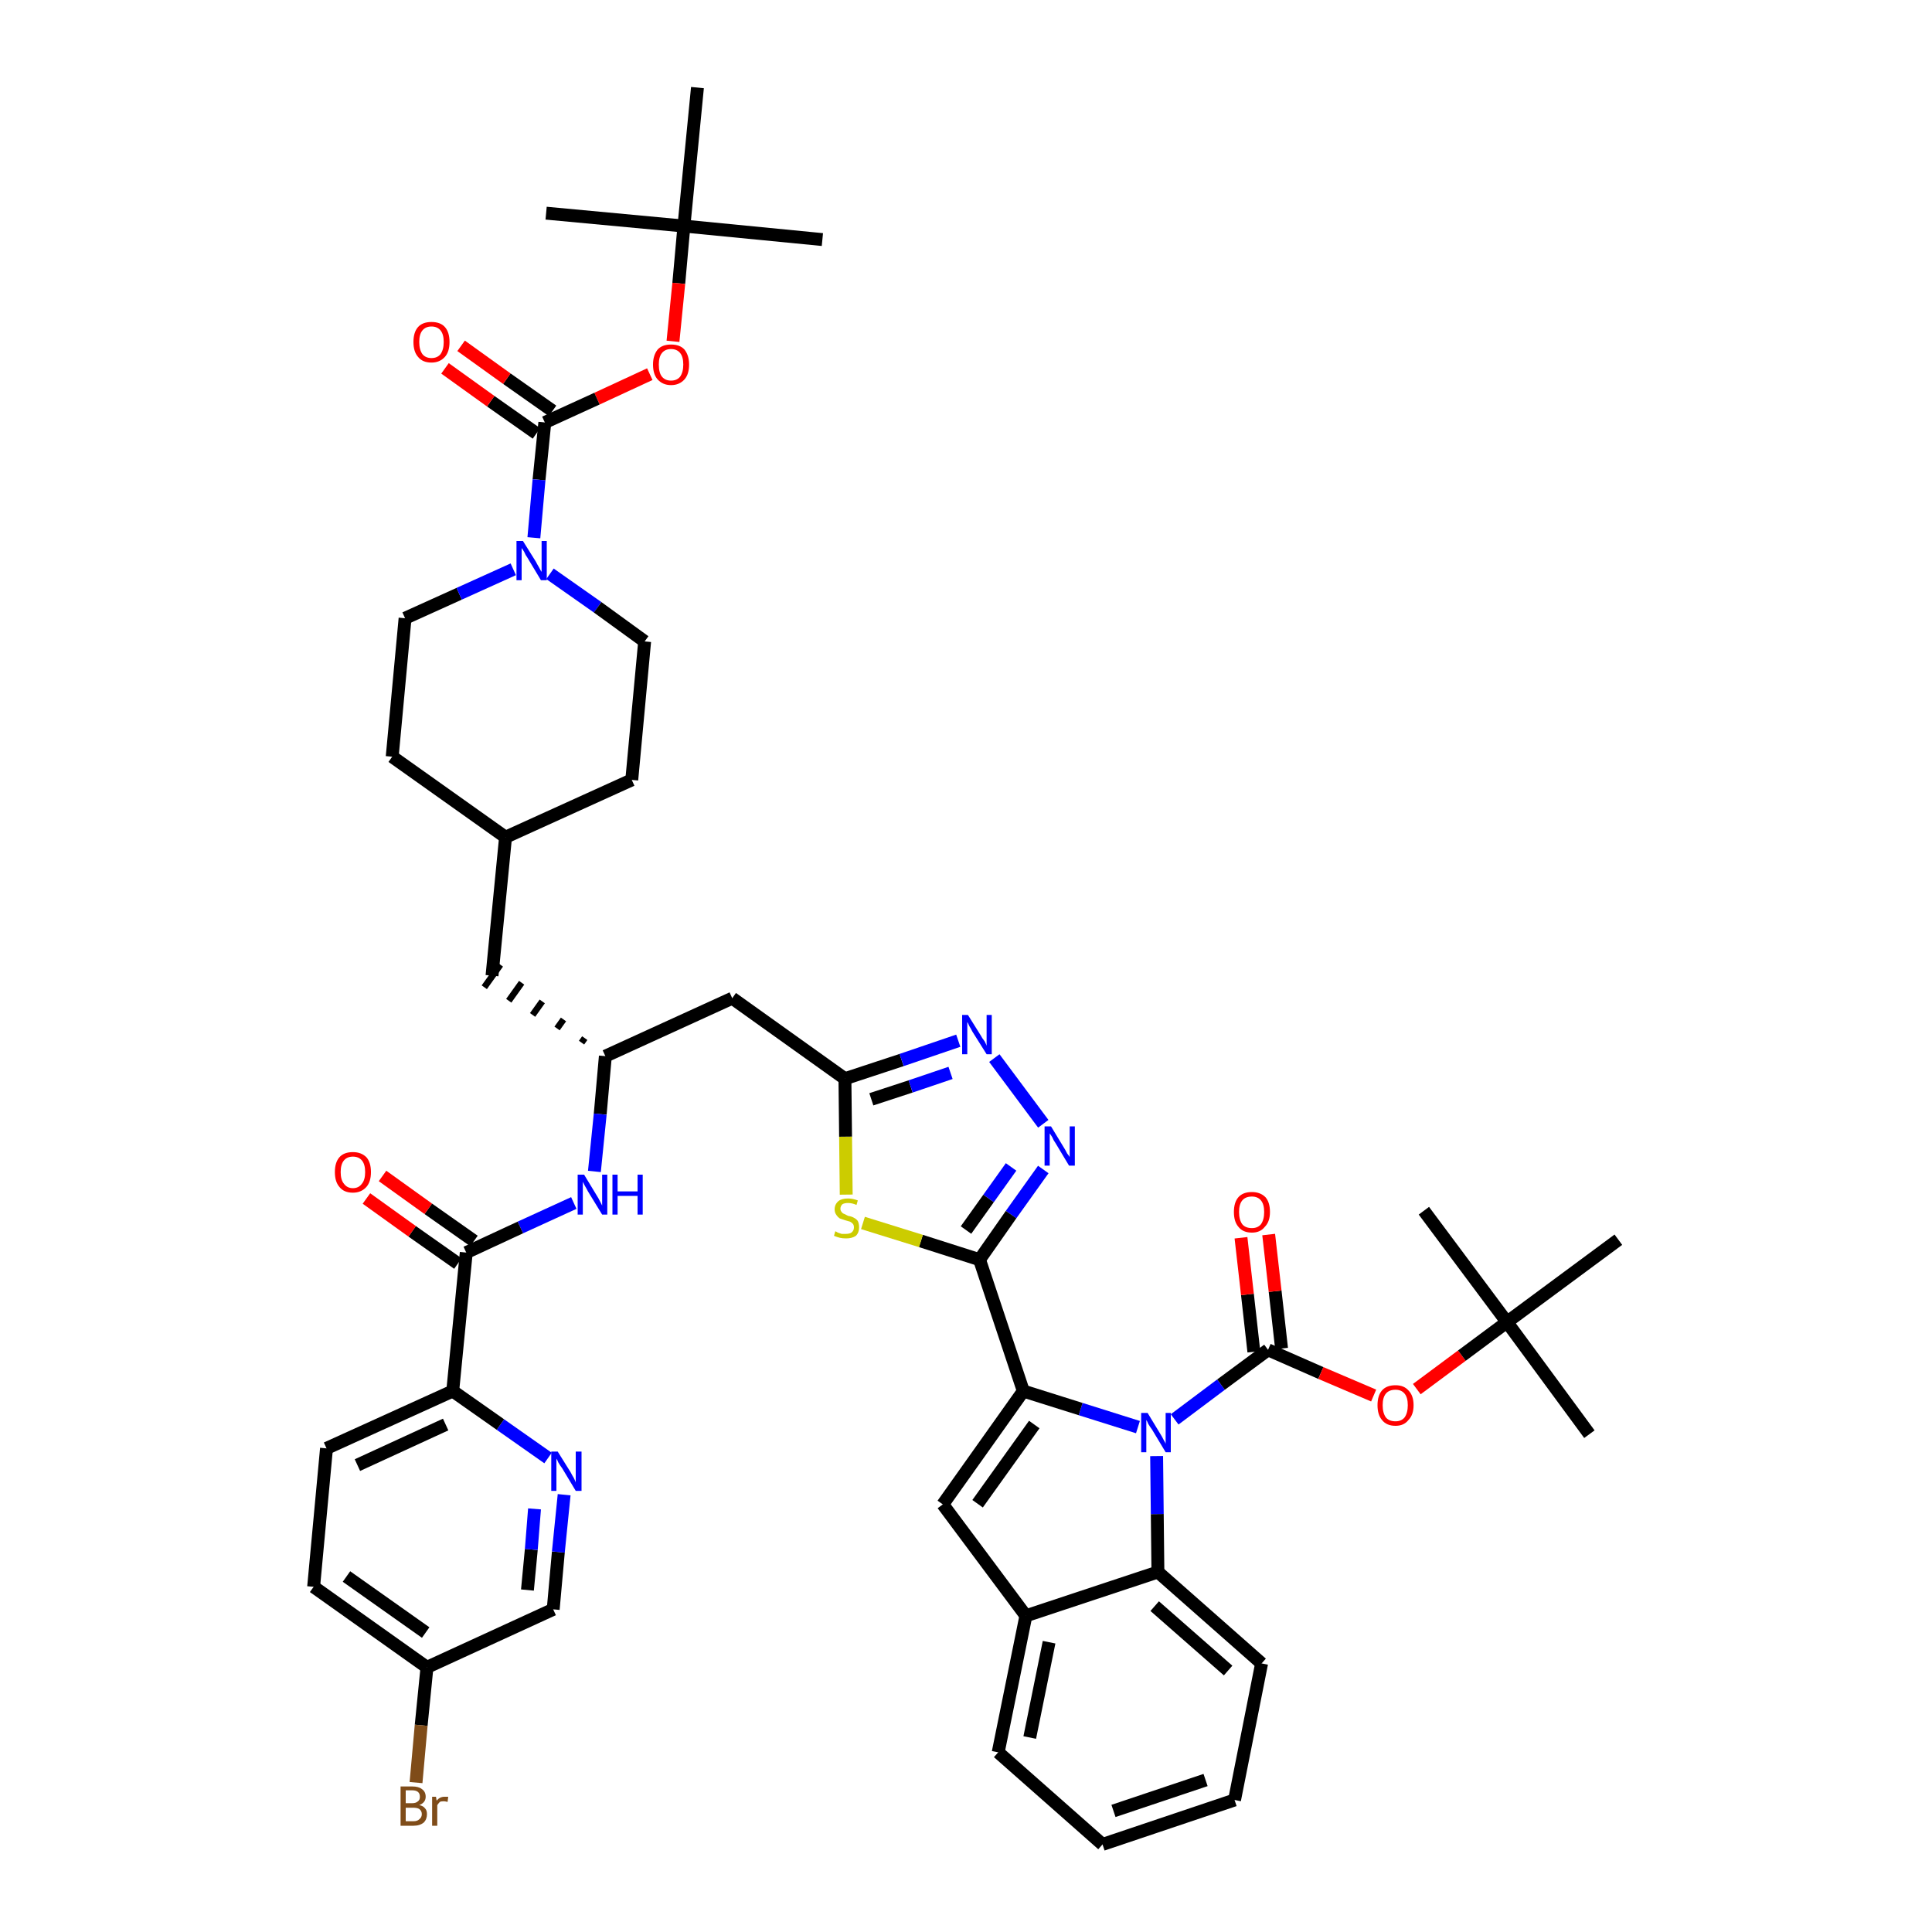 <?xml version='1.0' encoding='iso-8859-1'?>
<svg version='1.1' baseProfile='full'
              xmlns='http://www.w3.org/2000/svg'
                      xmlns:rdkit='http://www.rdkit.org/xml'
                      xmlns:xlink='http://www.w3.org/1999/xlink'
                  xml:space='preserve'
width='300px' height='300px' viewBox='0 0 300 300'>
<!-- END OF HEADER -->
<path class='bond-0 atom-0 atom-1' d='M 127.7,37.2 L 106.2,35.1' style='fill:none;fill-rule:evenodd;stroke:#000000;stroke-width:2.0px;stroke-linecap:butt;stroke-linejoin:miter;stroke-opacity:1' />
<path class='bond-1 atom-1 atom-2' d='M 106.2,35.1 L 84.8,33.1' style='fill:none;fill-rule:evenodd;stroke:#000000;stroke-width:2.0px;stroke-linecap:butt;stroke-linejoin:miter;stroke-opacity:1' />
<path class='bond-2 atom-1 atom-3' d='M 106.2,35.1 L 108.3,13.6' style='fill:none;fill-rule:evenodd;stroke:#000000;stroke-width:2.0px;stroke-linecap:butt;stroke-linejoin:miter;stroke-opacity:1' />
<path class='bond-3 atom-1 atom-4' d='M 106.2,35.1 L 105.4,44.0' style='fill:none;fill-rule:evenodd;stroke:#000000;stroke-width:2.0px;stroke-linecap:butt;stroke-linejoin:miter;stroke-opacity:1' />
<path class='bond-3 atom-1 atom-4' d='M 105.4,44.0 L 104.5,53.0' style='fill:none;fill-rule:evenodd;stroke:#FF0000;stroke-width:2.0px;stroke-linecap:butt;stroke-linejoin:miter;stroke-opacity:1' />
<path class='bond-4 atom-4 atom-5' d='M 100.9,58.1 L 92.7,61.9' style='fill:none;fill-rule:evenodd;stroke:#FF0000;stroke-width:2.0px;stroke-linecap:butt;stroke-linejoin:miter;stroke-opacity:1' />
<path class='bond-4 atom-4 atom-5' d='M 92.7,61.9 L 84.6,65.6' style='fill:none;fill-rule:evenodd;stroke:#000000;stroke-width:2.0px;stroke-linecap:butt;stroke-linejoin:miter;stroke-opacity:1' />
<path class='bond-5 atom-5 atom-6' d='M 85.8,63.8 L 78.7,58.8' style='fill:none;fill-rule:evenodd;stroke:#000000;stroke-width:2.0px;stroke-linecap:butt;stroke-linejoin:miter;stroke-opacity:1' />
<path class='bond-5 atom-5 atom-6' d='M 78.7,58.8 L 71.6,53.7' style='fill:none;fill-rule:evenodd;stroke:#FF0000;stroke-width:2.0px;stroke-linecap:butt;stroke-linejoin:miter;stroke-opacity:1' />
<path class='bond-5 atom-5 atom-6' d='M 83.3,67.3 L 76.2,62.3' style='fill:none;fill-rule:evenodd;stroke:#000000;stroke-width:2.0px;stroke-linecap:butt;stroke-linejoin:miter;stroke-opacity:1' />
<path class='bond-5 atom-5 atom-6' d='M 76.2,62.3 L 69.1,57.2' style='fill:none;fill-rule:evenodd;stroke:#FF0000;stroke-width:2.0px;stroke-linecap:butt;stroke-linejoin:miter;stroke-opacity:1' />
<path class='bond-6 atom-5 atom-7' d='M 84.6,65.6 L 83.7,74.5' style='fill:none;fill-rule:evenodd;stroke:#000000;stroke-width:2.0px;stroke-linecap:butt;stroke-linejoin:miter;stroke-opacity:1' />
<path class='bond-6 atom-5 atom-7' d='M 83.7,74.5 L 82.9,83.5' style='fill:none;fill-rule:evenodd;stroke:#0000FF;stroke-width:2.0px;stroke-linecap:butt;stroke-linejoin:miter;stroke-opacity:1' />
<path class='bond-7 atom-7 atom-8' d='M 85.4,89.1 L 92.8,94.3' style='fill:none;fill-rule:evenodd;stroke:#0000FF;stroke-width:2.0px;stroke-linecap:butt;stroke-linejoin:miter;stroke-opacity:1' />
<path class='bond-7 atom-7 atom-8' d='M 92.8,94.3 L 100.1,99.6' style='fill:none;fill-rule:evenodd;stroke:#000000;stroke-width:2.0px;stroke-linecap:butt;stroke-linejoin:miter;stroke-opacity:1' />
<path class='bond-46 atom-46 atom-7' d='M 62.9,96.0 L 71.3,92.2' style='fill:none;fill-rule:evenodd;stroke:#000000;stroke-width:2.0px;stroke-linecap:butt;stroke-linejoin:miter;stroke-opacity:1' />
<path class='bond-46 atom-46 atom-7' d='M 71.3,92.2 L 79.7,88.4' style='fill:none;fill-rule:evenodd;stroke:#0000FF;stroke-width:2.0px;stroke-linecap:butt;stroke-linejoin:miter;stroke-opacity:1' />
<path class='bond-8 atom-8 atom-9' d='M 100.1,99.6 L 98.1,121.1' style='fill:none;fill-rule:evenodd;stroke:#000000;stroke-width:2.0px;stroke-linecap:butt;stroke-linejoin:miter;stroke-opacity:1' />
<path class='bond-9 atom-9 atom-10' d='M 98.1,121.1 L 78.5,130.0' style='fill:none;fill-rule:evenodd;stroke:#000000;stroke-width:2.0px;stroke-linecap:butt;stroke-linejoin:miter;stroke-opacity:1' />
<path class='bond-10 atom-10 atom-11' d='M 78.5,130.0 L 76.4,151.5' style='fill:none;fill-rule:evenodd;stroke:#000000;stroke-width:2.0px;stroke-linecap:butt;stroke-linejoin:miter;stroke-opacity:1' />
<path class='bond-44 atom-10 atom-45' d='M 78.5,130.0 L 60.9,117.5' style='fill:none;fill-rule:evenodd;stroke:#000000;stroke-width:2.0px;stroke-linecap:butt;stroke-linejoin:miter;stroke-opacity:1' />
<path class='bond-11 atom-12 atom-11' d='M 90.8,161.2 L 90.3,161.9' style='fill:none;fill-rule:evenodd;stroke:#000000;stroke-width:1.0px;stroke-linecap:butt;stroke-linejoin:miter;stroke-opacity:1' />
<path class='bond-11 atom-12 atom-11' d='M 87.5,158.3 L 86.5,159.7' style='fill:none;fill-rule:evenodd;stroke:#000000;stroke-width:1.0px;stroke-linecap:butt;stroke-linejoin:miter;stroke-opacity:1' />
<path class='bond-11 atom-12 atom-11' d='M 84.2,155.5 L 82.7,157.6' style='fill:none;fill-rule:evenodd;stroke:#000000;stroke-width:1.0px;stroke-linecap:butt;stroke-linejoin:miter;stroke-opacity:1' />
<path class='bond-11 atom-12 atom-11' d='M 81.0,152.6 L 79.0,155.4' style='fill:none;fill-rule:evenodd;stroke:#000000;stroke-width:1.0px;stroke-linecap:butt;stroke-linejoin:miter;stroke-opacity:1' />
<path class='bond-11 atom-12 atom-11' d='M 77.7,149.8 L 75.2,153.3' style='fill:none;fill-rule:evenodd;stroke:#000000;stroke-width:1.0px;stroke-linecap:butt;stroke-linejoin:miter;stroke-opacity:1' />
<path class='bond-12 atom-12 atom-13' d='M 94.0,164.0 L 113.7,155.0' style='fill:none;fill-rule:evenodd;stroke:#000000;stroke-width:2.0px;stroke-linecap:butt;stroke-linejoin:miter;stroke-opacity:1' />
<path class='bond-34 atom-12 atom-35' d='M 94.0,164.0 L 93.2,173.0' style='fill:none;fill-rule:evenodd;stroke:#000000;stroke-width:2.0px;stroke-linecap:butt;stroke-linejoin:miter;stroke-opacity:1' />
<path class='bond-34 atom-12 atom-35' d='M 93.2,173.0 L 92.3,181.9' style='fill:none;fill-rule:evenodd;stroke:#0000FF;stroke-width:2.0px;stroke-linecap:butt;stroke-linejoin:miter;stroke-opacity:1' />
<path class='bond-13 atom-13 atom-14' d='M 113.7,155.0 L 131.2,167.5' style='fill:none;fill-rule:evenodd;stroke:#000000;stroke-width:2.0px;stroke-linecap:butt;stroke-linejoin:miter;stroke-opacity:1' />
<path class='bond-14 atom-14 atom-15' d='M 131.2,167.5 L 140.0,164.6' style='fill:none;fill-rule:evenodd;stroke:#000000;stroke-width:2.0px;stroke-linecap:butt;stroke-linejoin:miter;stroke-opacity:1' />
<path class='bond-14 atom-14 atom-15' d='M 140.0,164.6 L 148.8,161.6' style='fill:none;fill-rule:evenodd;stroke:#0000FF;stroke-width:2.0px;stroke-linecap:butt;stroke-linejoin:miter;stroke-opacity:1' />
<path class='bond-14 atom-14 atom-15' d='M 135.3,170.7 L 141.4,168.7' style='fill:none;fill-rule:evenodd;stroke:#000000;stroke-width:2.0px;stroke-linecap:butt;stroke-linejoin:miter;stroke-opacity:1' />
<path class='bond-14 atom-14 atom-15' d='M 141.4,168.7 L 147.6,166.6' style='fill:none;fill-rule:evenodd;stroke:#0000FF;stroke-width:2.0px;stroke-linecap:butt;stroke-linejoin:miter;stroke-opacity:1' />
<path class='bond-47 atom-34 atom-14' d='M 131.4,185.5 L 131.3,176.5' style='fill:none;fill-rule:evenodd;stroke:#CCCC00;stroke-width:2.0px;stroke-linecap:butt;stroke-linejoin:miter;stroke-opacity:1' />
<path class='bond-47 atom-34 atom-14' d='M 131.3,176.5 L 131.2,167.5' style='fill:none;fill-rule:evenodd;stroke:#000000;stroke-width:2.0px;stroke-linecap:butt;stroke-linejoin:miter;stroke-opacity:1' />
<path class='bond-15 atom-15 atom-16' d='M 154.4,164.3 L 162.0,174.5' style='fill:none;fill-rule:evenodd;stroke:#0000FF;stroke-width:2.0px;stroke-linecap:butt;stroke-linejoin:miter;stroke-opacity:1' />
<path class='bond-16 atom-16 atom-17' d='M 162.0,181.6 L 157.0,188.6' style='fill:none;fill-rule:evenodd;stroke:#0000FF;stroke-width:2.0px;stroke-linecap:butt;stroke-linejoin:miter;stroke-opacity:1' />
<path class='bond-16 atom-16 atom-17' d='M 157.0,188.6 L 152.1,195.6' style='fill:none;fill-rule:evenodd;stroke:#000000;stroke-width:2.0px;stroke-linecap:butt;stroke-linejoin:miter;stroke-opacity:1' />
<path class='bond-16 atom-16 atom-17' d='M 157.0,181.2 L 153.5,186.1' style='fill:none;fill-rule:evenodd;stroke:#0000FF;stroke-width:2.0px;stroke-linecap:butt;stroke-linejoin:miter;stroke-opacity:1' />
<path class='bond-16 atom-16 atom-17' d='M 153.5,186.1 L 150.0,191.0' style='fill:none;fill-rule:evenodd;stroke:#000000;stroke-width:2.0px;stroke-linecap:butt;stroke-linejoin:miter;stroke-opacity:1' />
<path class='bond-17 atom-17 atom-18' d='M 152.1,195.6 L 158.9,216.0' style='fill:none;fill-rule:evenodd;stroke:#000000;stroke-width:2.0px;stroke-linecap:butt;stroke-linejoin:miter;stroke-opacity:1' />
<path class='bond-33 atom-17 atom-34' d='M 152.1,195.6 L 143.0,192.7' style='fill:none;fill-rule:evenodd;stroke:#000000;stroke-width:2.0px;stroke-linecap:butt;stroke-linejoin:miter;stroke-opacity:1' />
<path class='bond-33 atom-17 atom-34' d='M 143.0,192.7 L 134.0,189.9' style='fill:none;fill-rule:evenodd;stroke:#CCCC00;stroke-width:2.0px;stroke-linecap:butt;stroke-linejoin:miter;stroke-opacity:1' />
<path class='bond-18 atom-18 atom-19' d='M 158.9,216.0 L 146.4,233.6' style='fill:none;fill-rule:evenodd;stroke:#000000;stroke-width:2.0px;stroke-linecap:butt;stroke-linejoin:miter;stroke-opacity:1' />
<path class='bond-18 atom-18 atom-19' d='M 160.6,221.2 L 151.8,233.5' style='fill:none;fill-rule:evenodd;stroke:#000000;stroke-width:2.0px;stroke-linecap:butt;stroke-linejoin:miter;stroke-opacity:1' />
<path class='bond-49 atom-26 atom-18' d='M 176.7,221.6 L 167.8,218.8' style='fill:none;fill-rule:evenodd;stroke:#0000FF;stroke-width:2.0px;stroke-linecap:butt;stroke-linejoin:miter;stroke-opacity:1' />
<path class='bond-49 atom-26 atom-18' d='M 167.8,218.8 L 158.9,216.0' style='fill:none;fill-rule:evenodd;stroke:#000000;stroke-width:2.0px;stroke-linecap:butt;stroke-linejoin:miter;stroke-opacity:1' />
<path class='bond-19 atom-19 atom-20' d='M 146.4,233.6 L 159.3,250.9' style='fill:none;fill-rule:evenodd;stroke:#000000;stroke-width:2.0px;stroke-linecap:butt;stroke-linejoin:miter;stroke-opacity:1' />
<path class='bond-20 atom-20 atom-21' d='M 159.3,250.9 L 155.0,272.1' style='fill:none;fill-rule:evenodd;stroke:#000000;stroke-width:2.0px;stroke-linecap:butt;stroke-linejoin:miter;stroke-opacity:1' />
<path class='bond-20 atom-20 atom-21' d='M 162.9,255.0 L 159.9,269.8' style='fill:none;fill-rule:evenodd;stroke:#000000;stroke-width:2.0px;stroke-linecap:butt;stroke-linejoin:miter;stroke-opacity:1' />
<path class='bond-50 atom-25 atom-20' d='M 179.8,244.1 L 159.3,250.9' style='fill:none;fill-rule:evenodd;stroke:#000000;stroke-width:2.0px;stroke-linecap:butt;stroke-linejoin:miter;stroke-opacity:1' />
<path class='bond-21 atom-21 atom-22' d='M 155.0,272.1 L 171.2,286.4' style='fill:none;fill-rule:evenodd;stroke:#000000;stroke-width:2.0px;stroke-linecap:butt;stroke-linejoin:miter;stroke-opacity:1' />
<path class='bond-22 atom-22 atom-23' d='M 171.2,286.4 L 191.7,279.5' style='fill:none;fill-rule:evenodd;stroke:#000000;stroke-width:2.0px;stroke-linecap:butt;stroke-linejoin:miter;stroke-opacity:1' />
<path class='bond-22 atom-22 atom-23' d='M 172.9,281.2 L 187.2,276.4' style='fill:none;fill-rule:evenodd;stroke:#000000;stroke-width:2.0px;stroke-linecap:butt;stroke-linejoin:miter;stroke-opacity:1' />
<path class='bond-23 atom-23 atom-24' d='M 191.7,279.5 L 195.9,258.3' style='fill:none;fill-rule:evenodd;stroke:#000000;stroke-width:2.0px;stroke-linecap:butt;stroke-linejoin:miter;stroke-opacity:1' />
<path class='bond-24 atom-24 atom-25' d='M 195.9,258.3 L 179.8,244.1' style='fill:none;fill-rule:evenodd;stroke:#000000;stroke-width:2.0px;stroke-linecap:butt;stroke-linejoin:miter;stroke-opacity:1' />
<path class='bond-24 atom-24 atom-25' d='M 190.7,259.4 L 179.3,249.4' style='fill:none;fill-rule:evenodd;stroke:#000000;stroke-width:2.0px;stroke-linecap:butt;stroke-linejoin:miter;stroke-opacity:1' />
<path class='bond-25 atom-25 atom-26' d='M 179.8,244.1 L 179.7,235.1' style='fill:none;fill-rule:evenodd;stroke:#000000;stroke-width:2.0px;stroke-linecap:butt;stroke-linejoin:miter;stroke-opacity:1' />
<path class='bond-25 atom-25 atom-26' d='M 179.7,235.1 L 179.6,226.1' style='fill:none;fill-rule:evenodd;stroke:#0000FF;stroke-width:2.0px;stroke-linecap:butt;stroke-linejoin:miter;stroke-opacity:1' />
<path class='bond-26 atom-26 atom-27' d='M 182.4,220.4 L 189.6,215.0' style='fill:none;fill-rule:evenodd;stroke:#0000FF;stroke-width:2.0px;stroke-linecap:butt;stroke-linejoin:miter;stroke-opacity:1' />
<path class='bond-26 atom-26 atom-27' d='M 189.6,215.0 L 196.9,209.6' style='fill:none;fill-rule:evenodd;stroke:#000000;stroke-width:2.0px;stroke-linecap:butt;stroke-linejoin:miter;stroke-opacity:1' />
<path class='bond-27 atom-27 atom-28' d='M 199.0,209.4 L 198.0,200.5' style='fill:none;fill-rule:evenodd;stroke:#000000;stroke-width:2.0px;stroke-linecap:butt;stroke-linejoin:miter;stroke-opacity:1' />
<path class='bond-27 atom-27 atom-28' d='M 198.0,200.5 L 197.0,191.7' style='fill:none;fill-rule:evenodd;stroke:#FF0000;stroke-width:2.0px;stroke-linecap:butt;stroke-linejoin:miter;stroke-opacity:1' />
<path class='bond-27 atom-27 atom-28' d='M 194.7,209.9 L 193.7,201.0' style='fill:none;fill-rule:evenodd;stroke:#000000;stroke-width:2.0px;stroke-linecap:butt;stroke-linejoin:miter;stroke-opacity:1' />
<path class='bond-27 atom-27 atom-28' d='M 193.7,201.0 L 192.7,192.2' style='fill:none;fill-rule:evenodd;stroke:#FF0000;stroke-width:2.0px;stroke-linecap:butt;stroke-linejoin:miter;stroke-opacity:1' />
<path class='bond-28 atom-27 atom-29' d='M 196.9,209.6 L 205.1,213.2' style='fill:none;fill-rule:evenodd;stroke:#000000;stroke-width:2.0px;stroke-linecap:butt;stroke-linejoin:miter;stroke-opacity:1' />
<path class='bond-28 atom-27 atom-29' d='M 205.1,213.2 L 213.3,216.7' style='fill:none;fill-rule:evenodd;stroke:#FF0000;stroke-width:2.0px;stroke-linecap:butt;stroke-linejoin:miter;stroke-opacity:1' />
<path class='bond-29 atom-29 atom-30' d='M 220.0,215.7 L 227.0,210.5' style='fill:none;fill-rule:evenodd;stroke:#FF0000;stroke-width:2.0px;stroke-linecap:butt;stroke-linejoin:miter;stroke-opacity:1' />
<path class='bond-29 atom-29 atom-30' d='M 227.0,210.5 L 234.0,205.3' style='fill:none;fill-rule:evenodd;stroke:#000000;stroke-width:2.0px;stroke-linecap:butt;stroke-linejoin:miter;stroke-opacity:1' />
<path class='bond-30 atom-30 atom-31' d='M 234.0,205.3 L 246.8,222.7' style='fill:none;fill-rule:evenodd;stroke:#000000;stroke-width:2.0px;stroke-linecap:butt;stroke-linejoin:miter;stroke-opacity:1' />
<path class='bond-31 atom-30 atom-32' d='M 234.0,205.3 L 221.1,188.0' style='fill:none;fill-rule:evenodd;stroke:#000000;stroke-width:2.0px;stroke-linecap:butt;stroke-linejoin:miter;stroke-opacity:1' />
<path class='bond-32 atom-30 atom-33' d='M 234.0,205.3 L 251.3,192.5' style='fill:none;fill-rule:evenodd;stroke:#000000;stroke-width:2.0px;stroke-linecap:butt;stroke-linejoin:miter;stroke-opacity:1' />
<path class='bond-35 atom-35 atom-36' d='M 89.1,186.8 L 80.8,190.6' style='fill:none;fill-rule:evenodd;stroke:#0000FF;stroke-width:2.0px;stroke-linecap:butt;stroke-linejoin:miter;stroke-opacity:1' />
<path class='bond-35 atom-35 atom-36' d='M 80.8,190.6 L 72.4,194.5' style='fill:none;fill-rule:evenodd;stroke:#000000;stroke-width:2.0px;stroke-linecap:butt;stroke-linejoin:miter;stroke-opacity:1' />
<path class='bond-36 atom-36 atom-37' d='M 73.6,192.7 L 66.5,187.7' style='fill:none;fill-rule:evenodd;stroke:#000000;stroke-width:2.0px;stroke-linecap:butt;stroke-linejoin:miter;stroke-opacity:1' />
<path class='bond-36 atom-36 atom-37' d='M 66.5,187.7 L 59.4,182.6' style='fill:none;fill-rule:evenodd;stroke:#FF0000;stroke-width:2.0px;stroke-linecap:butt;stroke-linejoin:miter;stroke-opacity:1' />
<path class='bond-36 atom-36 atom-37' d='M 71.1,196.2 L 64.0,191.2' style='fill:none;fill-rule:evenodd;stroke:#000000;stroke-width:2.0px;stroke-linecap:butt;stroke-linejoin:miter;stroke-opacity:1' />
<path class='bond-36 atom-36 atom-37' d='M 64.0,191.2 L 56.9,186.1' style='fill:none;fill-rule:evenodd;stroke:#FF0000;stroke-width:2.0px;stroke-linecap:butt;stroke-linejoin:miter;stroke-opacity:1' />
<path class='bond-37 atom-36 atom-38' d='M 72.4,194.5 L 70.3,216.0' style='fill:none;fill-rule:evenodd;stroke:#000000;stroke-width:2.0px;stroke-linecap:butt;stroke-linejoin:miter;stroke-opacity:1' />
<path class='bond-38 atom-38 atom-39' d='M 70.3,216.0 L 50.7,224.9' style='fill:none;fill-rule:evenodd;stroke:#000000;stroke-width:2.0px;stroke-linecap:butt;stroke-linejoin:miter;stroke-opacity:1' />
<path class='bond-38 atom-38 atom-39' d='M 69.2,221.2 L 55.5,227.5' style='fill:none;fill-rule:evenodd;stroke:#000000;stroke-width:2.0px;stroke-linecap:butt;stroke-linejoin:miter;stroke-opacity:1' />
<path class='bond-48 atom-44 atom-38' d='M 85.1,226.4 L 77.7,221.2' style='fill:none;fill-rule:evenodd;stroke:#0000FF;stroke-width:2.0px;stroke-linecap:butt;stroke-linejoin:miter;stroke-opacity:1' />
<path class='bond-48 atom-44 atom-38' d='M 77.7,221.2 L 70.3,216.0' style='fill:none;fill-rule:evenodd;stroke:#000000;stroke-width:2.0px;stroke-linecap:butt;stroke-linejoin:miter;stroke-opacity:1' />
<path class='bond-39 atom-39 atom-40' d='M 50.7,224.9 L 48.7,246.4' style='fill:none;fill-rule:evenodd;stroke:#000000;stroke-width:2.0px;stroke-linecap:butt;stroke-linejoin:miter;stroke-opacity:1' />
<path class='bond-40 atom-40 atom-41' d='M 48.7,246.4 L 66.3,258.9' style='fill:none;fill-rule:evenodd;stroke:#000000;stroke-width:2.0px;stroke-linecap:butt;stroke-linejoin:miter;stroke-opacity:1' />
<path class='bond-40 atom-40 atom-41' d='M 53.8,244.8 L 66.1,253.5' style='fill:none;fill-rule:evenodd;stroke:#000000;stroke-width:2.0px;stroke-linecap:butt;stroke-linejoin:miter;stroke-opacity:1' />
<path class='bond-41 atom-41 atom-42' d='M 66.3,258.9 L 65.4,267.9' style='fill:none;fill-rule:evenodd;stroke:#000000;stroke-width:2.0px;stroke-linecap:butt;stroke-linejoin:miter;stroke-opacity:1' />
<path class='bond-41 atom-41 atom-42' d='M 65.4,267.9 L 64.6,276.8' style='fill:none;fill-rule:evenodd;stroke:#7F4C19;stroke-width:2.0px;stroke-linecap:butt;stroke-linejoin:miter;stroke-opacity:1' />
<path class='bond-42 atom-41 atom-43' d='M 66.3,258.9 L 85.9,249.9' style='fill:none;fill-rule:evenodd;stroke:#000000;stroke-width:2.0px;stroke-linecap:butt;stroke-linejoin:miter;stroke-opacity:1' />
<path class='bond-43 atom-43 atom-44' d='M 85.9,249.9 L 86.7,241.0' style='fill:none;fill-rule:evenodd;stroke:#000000;stroke-width:2.0px;stroke-linecap:butt;stroke-linejoin:miter;stroke-opacity:1' />
<path class='bond-43 atom-43 atom-44' d='M 86.7,241.0 L 87.6,232.1' style='fill:none;fill-rule:evenodd;stroke:#0000FF;stroke-width:2.0px;stroke-linecap:butt;stroke-linejoin:miter;stroke-opacity:1' />
<path class='bond-43 atom-43 atom-44' d='M 81.9,246.9 L 82.5,240.6' style='fill:none;fill-rule:evenodd;stroke:#000000;stroke-width:2.0px;stroke-linecap:butt;stroke-linejoin:miter;stroke-opacity:1' />
<path class='bond-43 atom-43 atom-44' d='M 82.5,240.6 L 83.0,234.3' style='fill:none;fill-rule:evenodd;stroke:#0000FF;stroke-width:2.0px;stroke-linecap:butt;stroke-linejoin:miter;stroke-opacity:1' />
<path class='bond-45 atom-45 atom-46' d='M 60.9,117.5 L 62.9,96.0' style='fill:none;fill-rule:evenodd;stroke:#000000;stroke-width:2.0px;stroke-linecap:butt;stroke-linejoin:miter;stroke-opacity:1' />
<path  class='atom-4' d='M 101.4 56.6
Q 101.4 55.2, 102.1 54.3
Q 102.8 53.5, 104.2 53.5
Q 105.6 53.5, 106.3 54.3
Q 107.0 55.2, 107.0 56.6
Q 107.0 58.1, 106.3 58.9
Q 105.5 59.8, 104.2 59.8
Q 102.9 59.8, 102.1 58.9
Q 101.4 58.1, 101.4 56.6
M 104.2 59.1
Q 105.1 59.1, 105.6 58.5
Q 106.1 57.8, 106.1 56.6
Q 106.1 55.4, 105.6 54.8
Q 105.1 54.2, 104.2 54.2
Q 103.3 54.2, 102.8 54.8
Q 102.3 55.4, 102.3 56.6
Q 102.3 57.9, 102.8 58.5
Q 103.3 59.1, 104.2 59.1
' fill='#FF0000'/>
<path  class='atom-6' d='M 64.2 53.1
Q 64.2 51.6, 64.9 50.8
Q 65.6 50.0, 67.0 50.0
Q 68.4 50.0, 69.1 50.8
Q 69.8 51.6, 69.8 53.1
Q 69.8 54.6, 69.1 55.4
Q 68.3 56.3, 67.0 56.3
Q 65.6 56.3, 64.9 55.4
Q 64.2 54.6, 64.2 53.1
M 67.0 55.6
Q 67.9 55.6, 68.4 55.0
Q 68.9 54.3, 68.9 53.1
Q 68.9 51.9, 68.4 51.3
Q 67.9 50.7, 67.0 50.7
Q 66.1 50.7, 65.6 51.3
Q 65.1 51.9, 65.1 53.1
Q 65.1 54.3, 65.6 55.0
Q 66.1 55.6, 67.0 55.6
' fill='#FF0000'/>
<path  class='atom-7' d='M 81.2 84.0
L 83.2 87.2
Q 83.4 87.6, 83.7 88.1
Q 84.0 88.7, 84.1 88.8
L 84.1 84.0
L 84.9 84.0
L 84.9 90.1
L 84.0 90.1
L 81.9 86.6
Q 81.6 86.2, 81.4 85.7
Q 81.1 85.2, 81.0 85.1
L 81.0 90.1
L 80.2 90.1
L 80.2 84.0
L 81.2 84.0
' fill='#0000FF'/>
<path  class='atom-15' d='M 150.3 157.6
L 152.3 160.8
Q 152.5 161.2, 152.9 161.7
Q 153.2 162.3, 153.2 162.4
L 153.2 157.6
L 154.0 157.6
L 154.0 163.7
L 153.2 163.7
L 151.0 160.2
Q 150.8 159.8, 150.5 159.3
Q 150.3 158.8, 150.2 158.7
L 150.2 163.7
L 149.4 163.7
L 149.4 157.6
L 150.3 157.6
' fill='#0000FF'/>
<path  class='atom-16' d='M 163.2 174.9
L 165.2 178.2
Q 165.4 178.5, 165.7 179.1
Q 166.1 179.6, 166.1 179.7
L 166.1 174.9
L 166.9 174.9
L 166.9 181.0
L 166.0 181.0
L 163.9 177.5
Q 163.6 177.1, 163.4 176.6
Q 163.1 176.1, 163.0 176.0
L 163.0 181.0
L 162.2 181.0
L 162.2 174.9
L 163.2 174.9
' fill='#0000FF'/>
<path  class='atom-26' d='M 178.2 219.4
L 180.2 222.7
Q 180.4 223.0, 180.7 223.6
Q 181.0 224.1, 181.0 224.2
L 181.0 219.4
L 181.8 219.4
L 181.8 225.5
L 181.0 225.5
L 178.9 222.0
Q 178.6 221.6, 178.3 221.1
Q 178.1 220.6, 178.0 220.5
L 178.0 225.5
L 177.2 225.5
L 177.2 219.4
L 178.2 219.4
' fill='#0000FF'/>
<path  class='atom-28' d='M 191.6 188.2
Q 191.6 186.7, 192.3 185.9
Q 193.0 185.1, 194.4 185.1
Q 195.7 185.1, 196.5 185.9
Q 197.2 186.7, 197.2 188.2
Q 197.2 189.7, 196.4 190.5
Q 195.7 191.4, 194.4 191.4
Q 193.0 191.4, 192.3 190.5
Q 191.6 189.7, 191.6 188.2
M 194.4 190.7
Q 195.3 190.7, 195.8 190.1
Q 196.3 189.4, 196.3 188.2
Q 196.3 187.0, 195.8 186.4
Q 195.3 185.8, 194.4 185.8
Q 193.4 185.8, 192.9 186.4
Q 192.4 187.0, 192.4 188.2
Q 192.4 189.4, 192.9 190.1
Q 193.4 190.7, 194.4 190.7
' fill='#FF0000'/>
<path  class='atom-29' d='M 213.9 218.2
Q 213.9 216.7, 214.6 215.9
Q 215.3 215.1, 216.7 215.1
Q 218.0 215.1, 218.7 215.9
Q 219.5 216.7, 219.5 218.2
Q 219.5 219.7, 218.7 220.5
Q 218.0 221.4, 216.7 221.4
Q 215.3 221.4, 214.6 220.5
Q 213.9 219.7, 213.9 218.2
M 216.7 220.7
Q 217.6 220.7, 218.1 220.1
Q 218.6 219.4, 218.6 218.2
Q 218.6 217.0, 218.1 216.4
Q 217.6 215.8, 216.7 215.8
Q 215.7 215.8, 215.2 216.4
Q 214.7 217.0, 214.7 218.2
Q 214.7 219.4, 215.2 220.1
Q 215.7 220.7, 216.7 220.7
' fill='#FF0000'/>
<path  class='atom-34' d='M 129.7 191.2
Q 129.8 191.2, 130.1 191.4
Q 130.4 191.5, 130.7 191.6
Q 131.0 191.6, 131.3 191.6
Q 131.9 191.6, 132.2 191.4
Q 132.6 191.1, 132.6 190.6
Q 132.6 190.2, 132.4 190.0
Q 132.2 189.8, 132.0 189.7
Q 131.7 189.6, 131.3 189.5
Q 130.7 189.3, 130.4 189.2
Q 130.1 189.0, 129.9 188.7
Q 129.6 188.3, 129.6 187.8
Q 129.6 187.0, 130.2 186.5
Q 130.7 186.1, 131.7 186.1
Q 132.4 186.1, 133.2 186.4
L 133.0 187.1
Q 132.3 186.8, 131.7 186.8
Q 131.1 186.8, 130.8 187.0
Q 130.5 187.3, 130.5 187.7
Q 130.5 188.0, 130.7 188.2
Q 130.8 188.4, 131.1 188.5
Q 131.3 188.6, 131.7 188.8
Q 132.3 188.9, 132.6 189.1
Q 133.0 189.3, 133.2 189.6
Q 133.4 190.0, 133.4 190.6
Q 133.4 191.4, 132.9 191.9
Q 132.3 192.3, 131.4 192.3
Q 130.8 192.3, 130.4 192.2
Q 130.0 192.1, 129.5 191.9
L 129.7 191.2
' fill='#CCCC00'/>
<path  class='atom-35' d='M 90.7 182.4
L 92.7 185.7
Q 92.9 186.0, 93.2 186.6
Q 93.5 187.2, 93.5 187.2
L 93.5 182.4
L 94.3 182.4
L 94.3 188.6
L 93.5 188.6
L 91.3 185.0
Q 91.1 184.6, 90.8 184.1
Q 90.6 183.7, 90.5 183.5
L 90.5 188.6
L 89.7 188.6
L 89.7 182.4
L 90.7 182.4
' fill='#0000FF'/>
<path  class='atom-35' d='M 95.1 182.4
L 95.9 182.4
L 95.9 185.0
L 99.0 185.0
L 99.0 182.4
L 99.8 182.4
L 99.8 188.6
L 99.0 188.6
L 99.0 185.7
L 95.9 185.7
L 95.9 188.6
L 95.1 188.6
L 95.1 182.4
' fill='#0000FF'/>
<path  class='atom-37' d='M 52.0 182.0
Q 52.0 180.5, 52.7 179.7
Q 53.4 178.9, 54.8 178.9
Q 56.1 178.9, 56.9 179.7
Q 57.6 180.5, 57.6 182.0
Q 57.6 183.5, 56.9 184.3
Q 56.1 185.2, 54.8 185.2
Q 53.4 185.2, 52.7 184.3
Q 52.0 183.5, 52.0 182.0
M 54.8 184.5
Q 55.7 184.5, 56.2 183.8
Q 56.7 183.2, 56.7 182.0
Q 56.7 180.8, 56.2 180.2
Q 55.7 179.6, 54.8 179.6
Q 53.9 179.6, 53.4 180.2
Q 52.9 180.8, 52.9 182.0
Q 52.9 183.2, 53.4 183.8
Q 53.9 184.5, 54.8 184.5
' fill='#FF0000'/>
<path  class='atom-42' d='M 65.1 280.3
Q 65.7 280.4, 66.0 280.8
Q 66.3 281.1, 66.3 281.7
Q 66.3 282.5, 65.8 283.0
Q 65.2 283.5, 64.2 283.5
L 62.2 283.5
L 62.2 277.4
L 64.0 277.4
Q 65.0 277.4, 65.5 277.8
Q 66.1 278.2, 66.1 279.0
Q 66.1 279.9, 65.1 280.3
M 63.0 278.0
L 63.0 280.0
L 64.0 280.0
Q 64.6 280.0, 64.9 279.7
Q 65.2 279.5, 65.2 279.0
Q 65.2 278.0, 64.0 278.0
L 63.0 278.0
M 64.2 282.8
Q 64.8 282.8, 65.1 282.5
Q 65.5 282.2, 65.5 281.7
Q 65.5 281.2, 65.1 280.9
Q 64.8 280.7, 64.1 280.7
L 63.0 280.7
L 63.0 282.8
L 64.2 282.8
' fill='#7F4C19'/>
<path  class='atom-42' d='M 67.7 279.0
L 67.8 279.6
Q 68.3 279.0, 69.0 279.0
Q 69.3 279.0, 69.6 279.0
L 69.5 279.8
Q 69.1 279.7, 68.9 279.7
Q 68.5 279.7, 68.3 279.8
Q 68.1 280.0, 67.9 280.3
L 67.9 283.5
L 67.1 283.5
L 67.1 279.0
L 67.7 279.0
' fill='#7F4C19'/>
<path  class='atom-44' d='M 86.6 225.4
L 88.6 228.6
Q 88.8 229.0, 89.1 229.5
Q 89.4 230.1, 89.4 230.2
L 89.4 225.4
L 90.3 225.4
L 90.3 231.5
L 89.4 231.5
L 87.3 228.0
Q 87.0 227.6, 86.7 227.1
Q 86.5 226.6, 86.4 226.5
L 86.4 231.5
L 85.6 231.5
L 85.6 225.4
L 86.6 225.4
' fill='#0000FF'/>
</svg>
